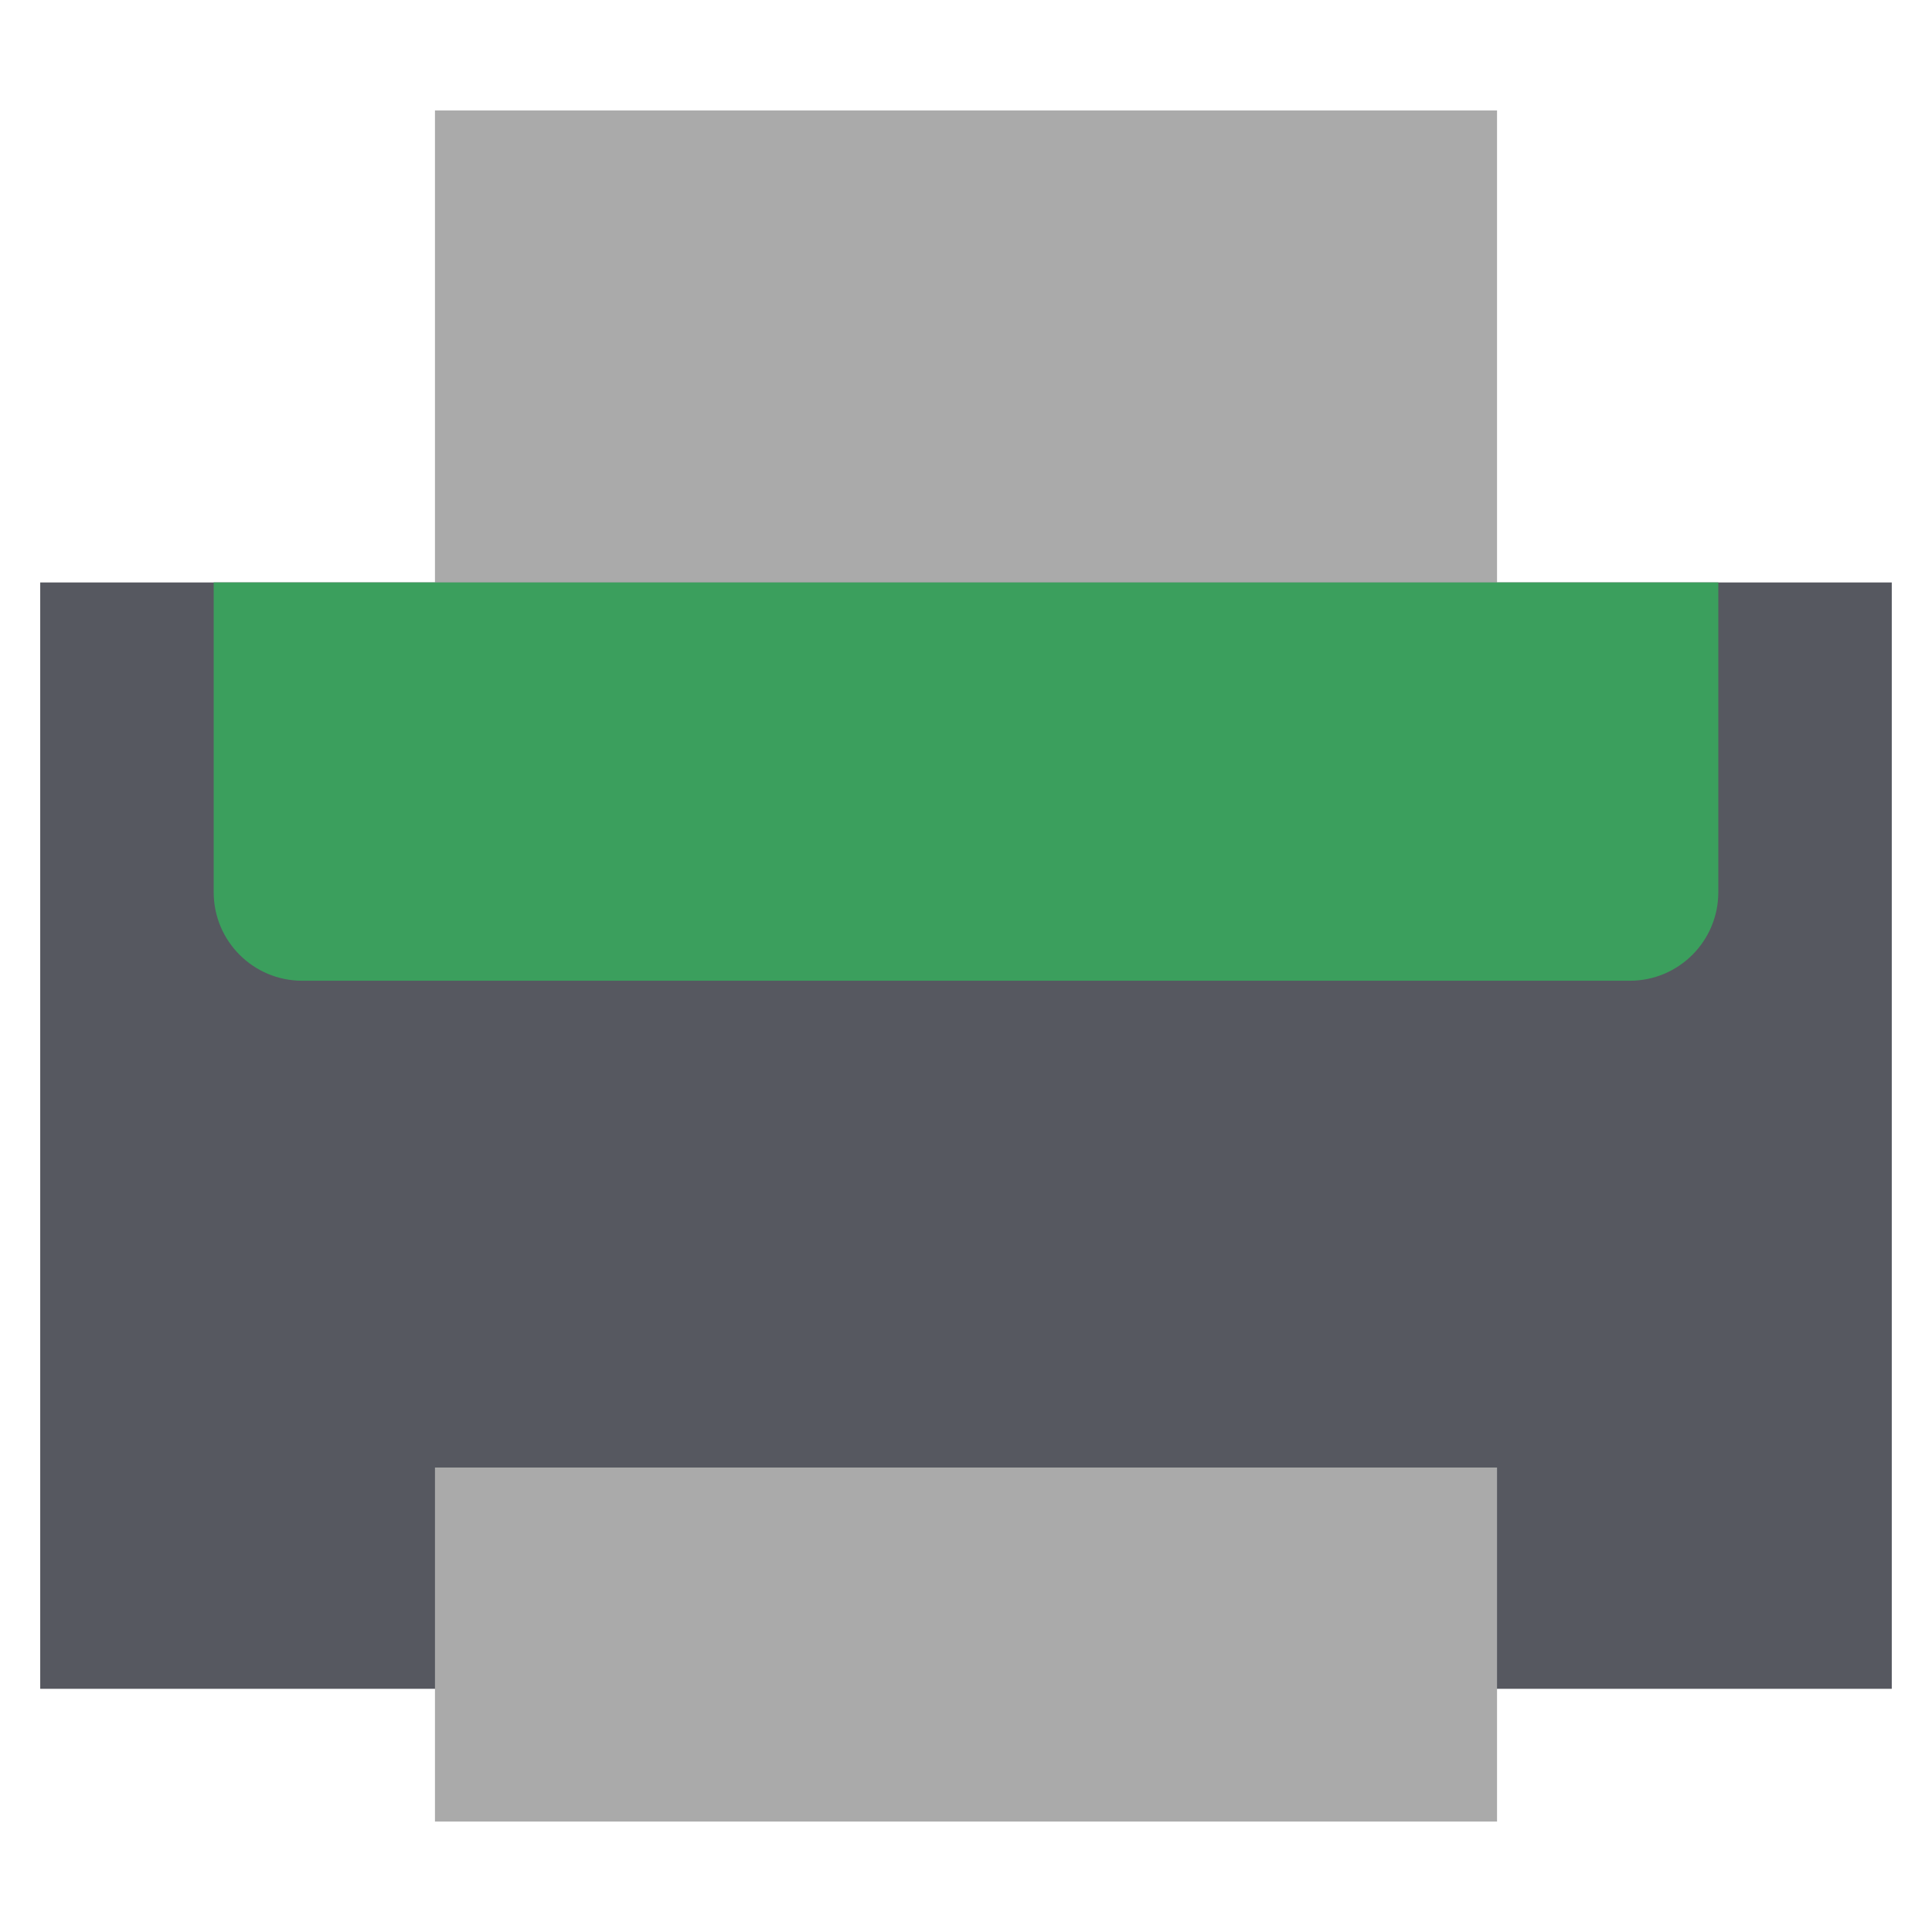 <svg xmlns="http://www.w3.org/2000/svg" width="192" height="192" viewBox="0 0 192 192"><path fill="#aaa" d="M148.774 10.975h-105.547v46.909h105.547v-46.909z"/><path fill="#565860" d="M188.002 57.884h-184.005v109.948h184.005v-109.948z"/><path fill="#3b9f5d" d="M21.236 57.884v30.788c0 4.857 3.94 8.793 8.797 8.793h131.934c4.857 0 8.797-3.936 8.797-8.793v-30.788h-149.528z"/><path fill="#aaa" d="M148.774 145.841h-105.547v35.183h105.547v-35.183z"/></svg>
